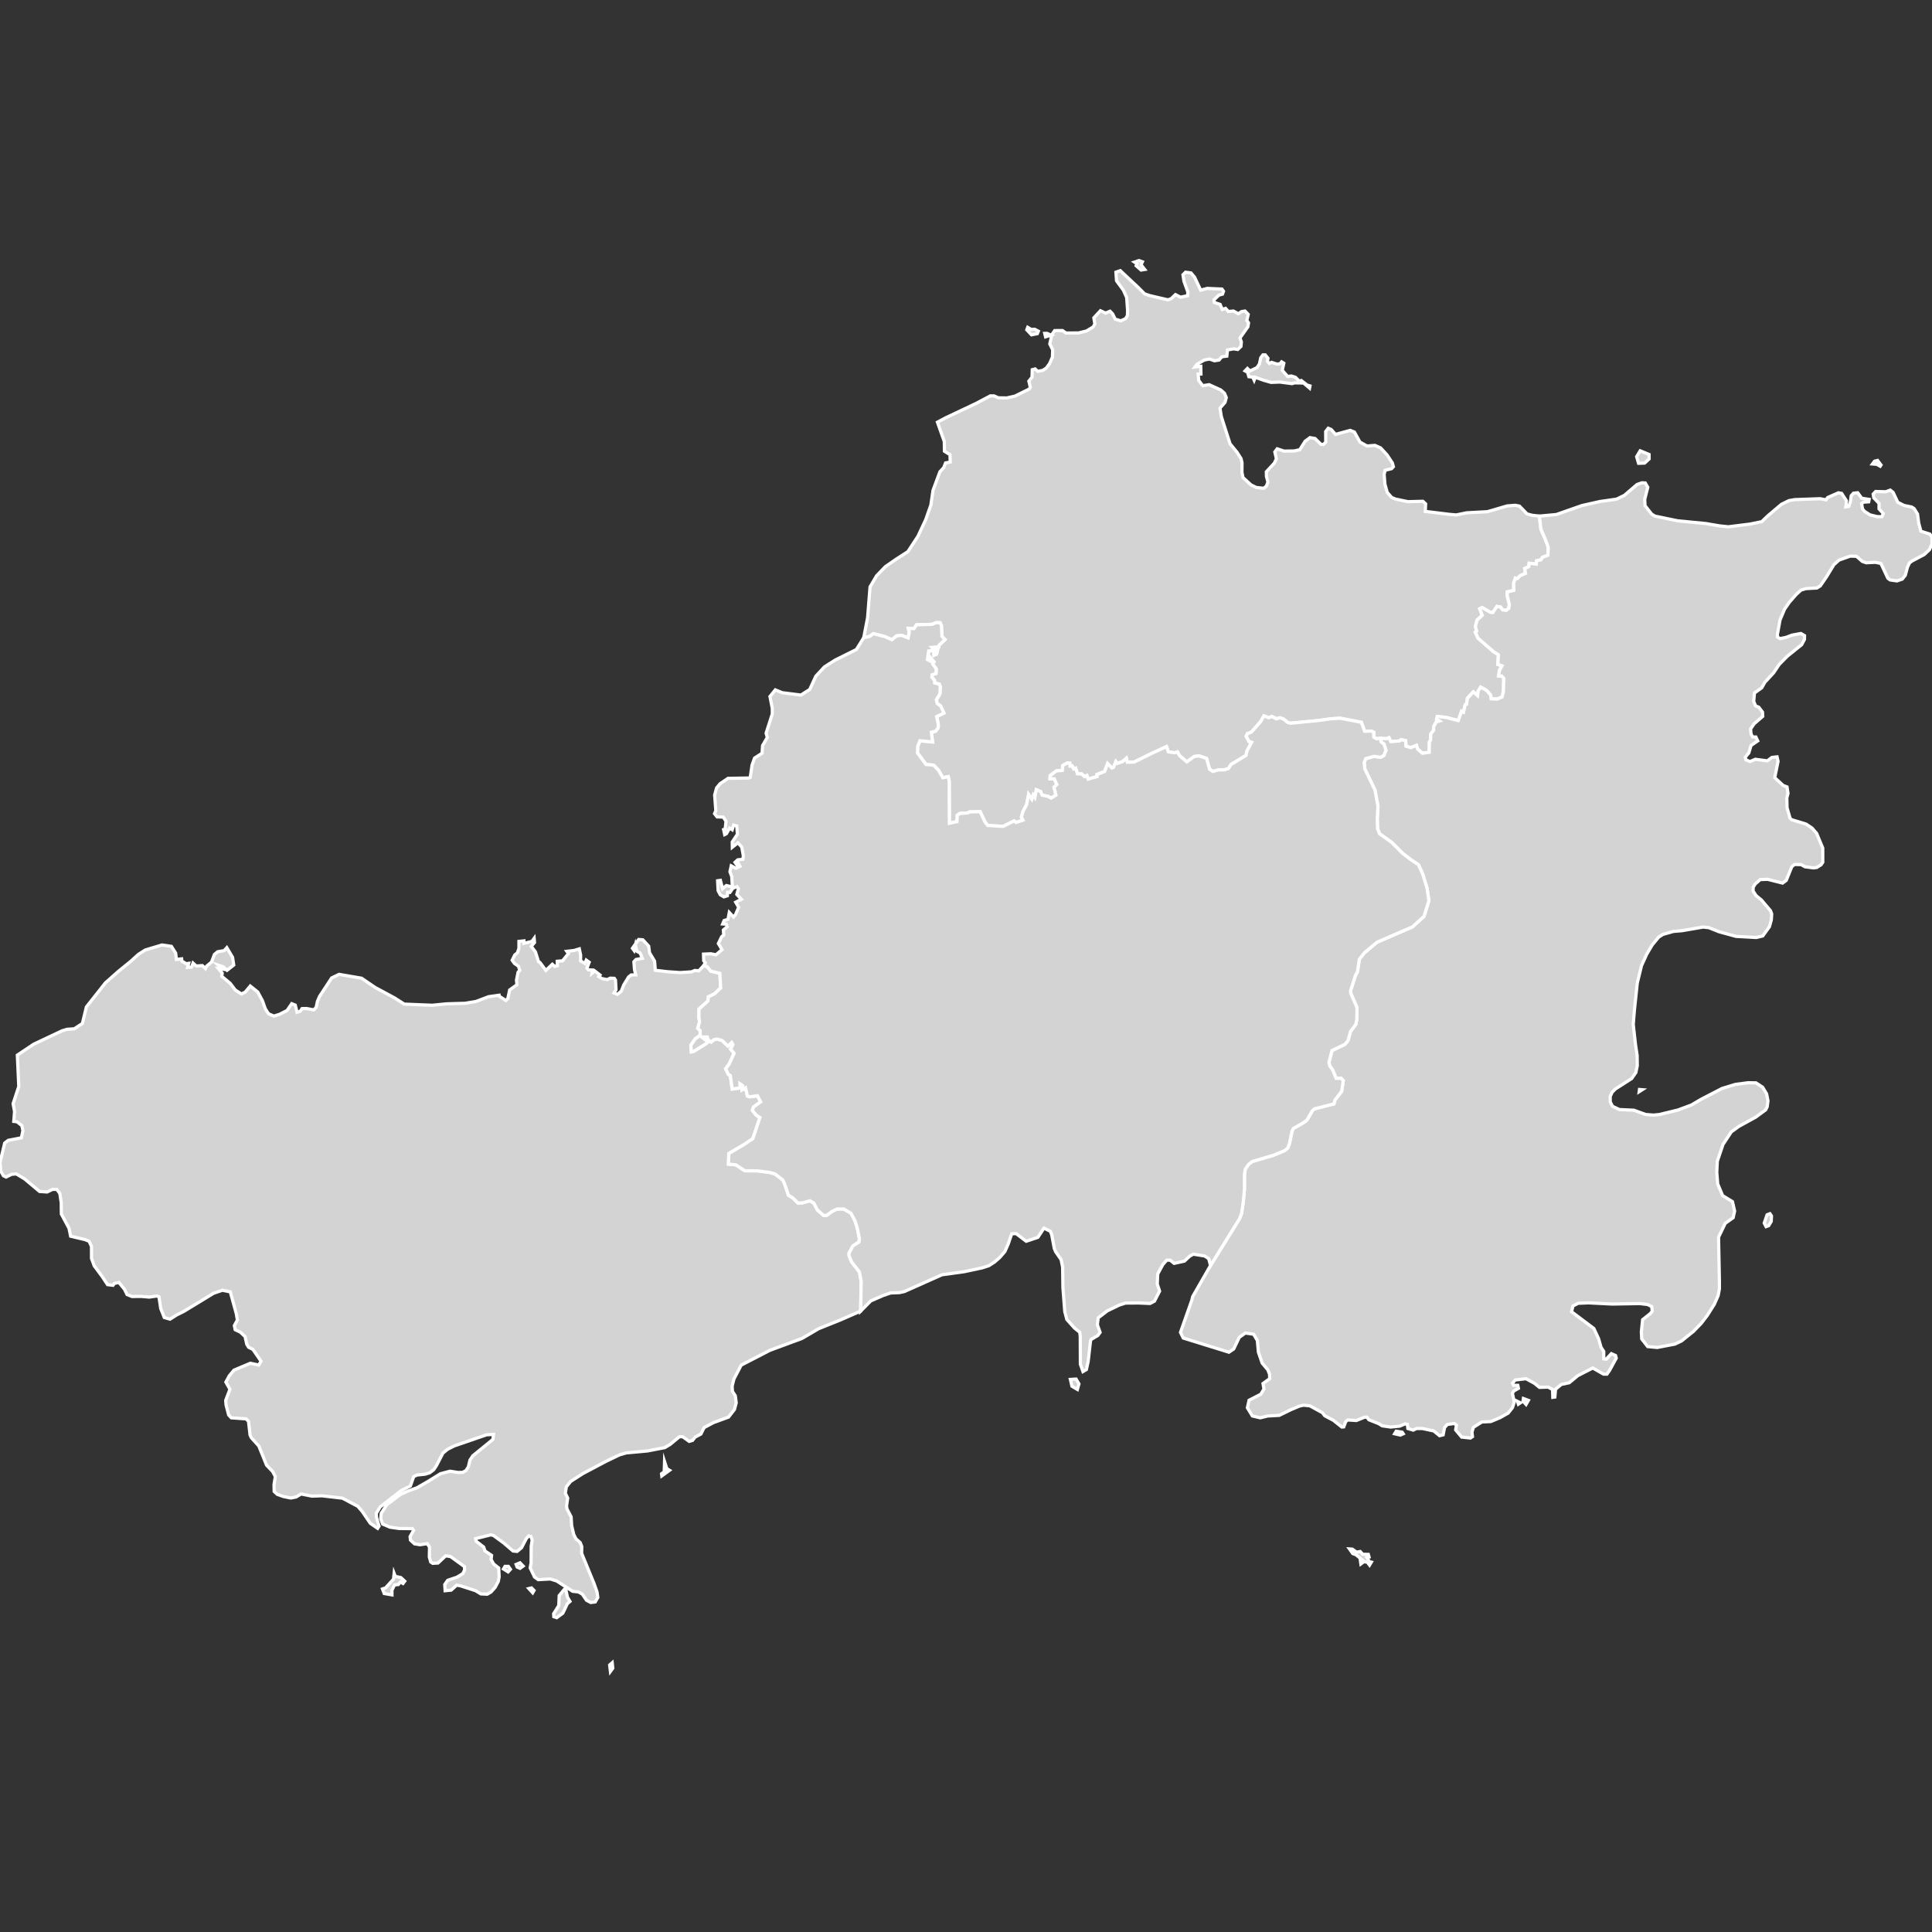 <svg xmlns="http://www.w3.org/2000/svg" xmlns:xlink="http://www.w3.org/1999/xlink" width="600" height="600">
<rect width="100%" height="100%" fill="#333333" stroke="none"/>
<path title="环翠区" fill="#D3D3D3" id="path1" d="M268.24,198.05L269.44,191.83L270.2,182.27L272.22,178.83L274.95,175.99L278.4,173.6L281.95,171.32L285.08,166.54L287.47,161.43L289.1,156.81L289.75,152.31L291.9,146.5L293.08,145.23L293.66,143.77L295.1,143.5L295.03,141.2L293.3,140.13L293.26,137.11L291.13,131.11L293.88,129.66L303.19,125.26L307.54,122.95L308.66,122.94L310.02,123.54L312.64,123.59L315.21,123.01L319.62,120.84L319.97,120.28L319.52,118.37L320.51,117.12L320.58,114.81L321.47,114.57L322.27,115.33L323.85,115.02L324.94,114.3L325.94,112.95L326.84,110.92L326.92,108.65L326.02,106.81L326.67,103.91L327.54,102.67L329.96,102.66L331.03,103.41L334.95,103.4L337.42,102.79L339.51,101.53L340.01,100.61L339.71,98.7L341.75,96.5L343.34,97.24L344.73,96.65L345.52,97.46L346.34,99.11L348.07,99.64L349.59,98.94L350.14,97.97L350.18,96.34L349.89,92.38L348.88,90.12L346.75,87.2L346.56,84.53L347.92,84.05L353.62,89.4L355.45,91.25L357.07,91.8L362.71,93.12L363.73,92.75L365.05,91.49L366.6,92.28L368.81,91.85L368.9,90.68L367.69,87.35L367.38,85.33L368.18,84.54L369.87,84.76L370.99,86.09L372.88,90.11L374.92,89.57L379.48,89.77L379.97,90.45L379.65,91.35L378.57,91.64L377.02,93.09L377.11,93.94L378.92,94.53L379.59,96.1L380.61,95.76L381.5,96.74L383.06,96.6L384.59,97.45L385.59,96.76L386.65,96.6L387.65,97.63L387.21,99.52L387.74,100.26L387.56,101.46L385.09,104.95L385.51,106.17L385.39,107.58L384.4,108.53L383.14,108.34L381.2,108.67L381,110.6L379.47,110.79L378.58,111.81L377.15,112.04L375.62,111.5L373.98,111.82L371.68,113.18L371.1,113.98L372.91,113.76L372.96,116.16L372.09,116.17L372.29,118.19L373.52,119.78L375.52,119.47L379.11,121.1L380.28,122.14L380.83,123.47L380.44,124.95L378.87,126.75L379.3,129.4L382,137.81L384.16,140.45L385.42,142.43L385.72,143.74L385.69,146.66L386.01,148.3L388.55,150.62L390.17,151.39L392.45,151.64L393.27,151L393.77,149.72L393.31,147.99L393.27,146.52L395.73,143.86L396.4,142.49L395.91,140.36L396.65,139.38L398.79,140.1L401.93,140.04L403.66,139.66L405.32,137.03L406.83,135.91L408.4,136.18L410.21,137.97L411.02,138.03L411.72,137.29L411.7,134.02L412.49,133L413.43,133.4L414.76,134.9L419.33,133.66L420.63,134.19L422.34,137.29L424.53,138.51L427.01,138.32L428.77,139.11L430.75,141.26L432.41,143.77L432.73,144.94L432.18,145.54L430.16,146.05L429.85,147.32L430.1,150.37L430.82,152.93L432.23,154.52L433.46,155.01L437.25,155.8L441.89,155.68L442.74,156.48L442.64,158.82L450.13,159.74L452.25,159.92L455.46,159.26L461.93,158.91L468.06,157.12L470.57,156.92L471.89,157.18L474.23,159.59L475.73,160.01L478.06,160.28L478.55,164.33L480.07,167.86L480.85,170.05L480.71,172.45L479.02,173.09L478.55,173.85L477.19,174.16L477.1,175.2L474.9,174.93L474.77,176L473.51,176.56L473.76,178.07L472.11,178.78L471.22,179.68L470.62,179.52L470.07,181.13L470.13,183.34L468.11,183.81L468.08,184.98L468.74,187.75L468.55,188.96L467.76,189.56L466.62,189.41L466.05,188.55L464.9,188.33L463.59,190.24L462.8,190.14L460.31,188.69L459.54,189.07L460.34,191.09L458.73,192.56L458.2,194.53L458.58,196.01L458.15,196.33L459.03,198.19L463.85,202.39L465.36,203.34L465.16,206.35L466.47,206.78L465.68,208.18L465.4,209.92L466.39,209.95L467.01,210.62L466.91,214.77L466.48,216.45L464.98,217.11L463.08,217.01L462.91,215.82L461.61,214.38L459.83,213.41L459.05,214.64L458.88,216.04L457.56,214.87L455.73,216.84L455.45,218.71L455.04,218.86L454.51,221.2L453.9,220.9L452.88,223.8L449.2,222.83L446.37,222.5L446.17,223.33L447.04,223.9L446.07,224.17L445.2,225.72L445.22,226.8L444.35,227.95L444.28,229.84L443.91,230.47L443.87,233.64L441.76,233.93L440.29,232.68L439.89,231.5L438.16,232.18L436.63,231.73L436.53,230.02L435.12,229.71L434.67,230.1L431.92,230.33L431.34,229.08L430.6,229.42L428.74,229.29L427.48,229.43L426.62,228.93L426.63,227.41L425.87,227.05L423.8,227.09L422.77,224.31L416.18,223.05L413.21,223.24L409.73,223.74L400.88,224.6L399.93,224.38L398.62,223.32L397.47,222.91L396.4,223.24L394.95,222.5L394.04,222.92L392.51,222.32L391.54,224.06L388.63,227.37L387.41,227.82L387.02,228.65L387.88,230.25L388.71,230.52L387.28,233.2L386.94,234.63L382.38,237.37L381.48,238.69L380.2,239.08L378.4,239.1L376.69,239.58L375.64,238.89L374.7,235.54L372.38,234.75L370.88,234.93L368.59,236.6L366.27,234.63L365.68,233.53L364.81,233.79L362.84,233.49L362.27,231.86L357.76,233.94L352.27,236.65L350.09,236.72L349.8,235.5L348.63,236.52L347,237.09L346.55,236.52L345.81,238.33L345.29,238.5L343.97,237.14L343.07,239.58L340.69,240.52L340.73,241.16L337.92,241.96L337.55,240.85L336.81,241.19L335.88,240.34L334.61,240.31L334.04,238.57L333.41,238.8L332.97,237.86L332.3,237.93L332.24,237.02L331.37,236.99L330.02,237.76L329.93,239.27L328.08,239.4L326.14,240.88L326.1,241.84L327.41,241.88L328.21,243.65L327.34,244.49L327.94,246.93L326.44,247.86L325.46,247.31L323.64,246.94L323.19,245.84L321.85,245.27L321.39,247.68L320.88,246.94L320.44,248.22L319.44,246.74L318.84,249.84L317.68,252.1L317.21,253.77L317.7,254.71L315.54,255.43L314.93,254.95L311.54,256.65L306.72,256.34L305.88,255.24L304.4,252.07L301.12,252.15L300.56,252.45L298.09,252.64L297.29,253.19L297.2,255.17L294.83,255.68L294.78,242.57L294.49,241.2L292.81,241.54L291.41,239.13L289.93,237.62L287.58,237.42L284.93,233.83L285,231.77L285.69,230.04L289.62,230.42L289.24,227.41L290.54,227.09L291.37,226L291.38,224.92L290.88,222.54L293.14,221.45L292.1,219.23L291.04,218.47L290.78,217.32L291.89,215.54L292.02,213.27L291.71,212.46L290.24,212.09L290.21,211.26L289.4,210.35L289.47,209.56L290.68,209.16L290.74,207.69L289.67,206.28L290.04,205.52L288.96,204.28L288.9,205.31L288.03,204.83L288.39,202.17L289.97,202.03L290.07,203.47L290.87,203.14L291.24,201.56L290.24,202L289.4,201.06L291.57,200.86L291.61,200.39L293.48,198.62L292.52,197.61L292.38,194.33L291.95,193.39L290.74,193.37L289.43,193.9L284.65,194.03L283.85,195.23L282.08,195.15L282.39,196.33L282.02,198.11L280.02,197.31L278.49,197.47L276.99,198.67L274.82,197.71L271.23,196.79L270.11,197.64ZM392.4,118.08L389.84,117.17L389.49,118.07L389.07,117.11L387.85,116.99L387.45,115.61L386.68,115.18L387.4,114.43L388.18,115.22L390.39,114.15L391.13,113.02L391.53,111.13L392.21,110.21L392.93,110.21L393.78,111.25L393.63,112.25L394.21,112.88L394.89,112.53L396.53,113.06L397.49,113.01L398.02,112.37L398.7,112.79L398.22,115.01L399.89,116.91L401.06,116.77L402.32,117.18L403.5,118.36L404.12,118.17L405.12,118.95L402.04,118.9L401.25,119.14L397.49,118.65L394.74,118.75ZM353.72,80.92L354.78,81.31L354.35,82.21L355.5,83.68L354.38,83.87L352.85,82.52L353.13,81.92L352.33,81.39ZM325.14,103.52L326.39,104.08L324.72,104.61L324.45,103.54ZM320.34,103.98L318.88,102.42L319.17,101.66L320.25,102.31L321.34,102.26L322.47,102.86L322.15,103.62ZM406.7,120.53L405.42,119.44L406.83,119.85Z" stroke-miterlimit="10" stroke="#FFFFFF"/>
<path title="荣成市" fill="#D3D3D3" id="path3" d="M478.06,160.28L483.34,159.79L491.26,157.01L496.83,155.76L502.05,155.01L504.48,153.83L508.39,150.47L509.88,149.94L510.95,149.99L511.73,151.34L510.78,155.06L510.88,157.04L512.94,159.66L513.98,160.29L521.05,161.75L529.83,162.6L534.1,163.33L536.74,163.6L543.47,162.76L547.13,162.01L548.99,160.21L553.24,156.62L555.57,155.47L557.37,155.16L565.21,154.88L567.11,155.22L567.6,154.51L570.94,153.04L571.94,153.23L573.45,155.57L573.24,157.41L574.16,157.25L574.65,155.86L574.91,153.95L575.62,153.17L576.93,153.03L578.18,154.73L580.49,155.09L580.34,155.84L578.72,155.95L578.13,156.41L578.43,158.06L579.02,158.8L580.77,159.91L582.98,160.44L584.44,160.46L584.86,159.48L583.55,158.03L583.55,156.32L581.93,154.62L581.73,153.45L582.51,152.64L585.65,152.72L587.03,152.2L587.93,152.92L589.37,155.99L591.31,156.97L593.69,157.46L594.46,157.96L595.51,159.66L595.87,162.43L596.55,164.98L599.34,165.87L599.98,166.82L600,168.91L599.2,170.71L597.56,172.24L593.8,174.22L593.01,174.81L592.38,176.15L591.72,178.63L590.78,179.84L589.1,180.41L586.99,180.1L586.29,179.58L584.13,174.98L582.42,174.63L579.57,174.77L578.36,174.35L576.53,172.76L574.62,172.71L571.14,173.93L569.53,175.37L567.25,179.11L565.32,181.94L564.25,182.61L560.82,182.8L559.32,183.25L557.85,184.59L555.71,187.02L554.22,189.17L552.8,192.54L551.98,197.05L552.02,197.84L552.8,198.33L554.66,197.95L556.53,197.24L559.3,196.74L560.41,197.39L560.39,198.58L559.53,200.2L555.03,203.83L552.55,206.35L550.79,208.97L548.08,211.9L547.12,213.6L544.86,215.22L544.63,217.85L545.22,219.22L546.2,219.63L547.36,221.15L547.43,222.47L544.77,224.77L543.67,226.35L543.78,227.9L544.31,228.88L545.3,228.88L545.87,230.09L543.8,231.51L543.11,233.83L542.02,235.12L542.19,235.97L543.46,236.51L545.14,235.8L548.86,236.29L550.28,235.23L551.88,235.05L552.19,236.44L551.16,241.52L553.8,243.94L554.98,244.39L555.28,246.4L554.91,247.8L554.99,250.89L555.92,254.1L556.42,254.57L560.85,255.91L562.74,257.16L564.17,258.82L566.07,263.37L566.08,267.77L565.53,268.58L564.21,269.4L563.2,269.53L560.56,269.18L559.35,268.51L557.28,268.47L556.45,269.18L554.74,273.4L553.6,274.25L548.96,273.08L546.65,273.16L545.08,274.55L544.47,275.53L544.43,276.7L545.36,278.14L547,279.48L549.85,282.84L550.21,283.83L550.1,285.67L549.5,287.82L547.44,290.67L545.43,291.15L539.12,290.8L533.86,289.36L530.69,288.09L528.91,287.91L522.33,289.04L519.67,289.26L516.43,290.19L515.12,291.03L513.12,293.44L511.38,296.39L509.79,299.88L508.47,305.29L507.58,313.71L507.22,318.14L507.9,324.27L508.43,327.81L508.47,330.94L508.04,333.05L506.72,334.96L501.7,338.17L500.67,339.19L500.07,340.49L500.07,342.19L500.78,343.58L502.93,344.58L507.42,344.79L511.1,346.12L513.51,346.3L515.29,346.13L521.12,344.72L525.28,343.17L528.38,341.35L534.82,338.02L538.94,336.77L542.93,336.25L545.32,336.29L547.39,337.64L548.63,339.7L549.06,341.89L548.81,343.72L548.35,344.66L545.25,346.94L539.98,349.83L537.66,351.53L535.1,355.41L533.32,360.64L533.16,364.13L533.45,367.67L534.97,371.3L538.03,373.18L538.7,376.08L538.25,378.17L535.79,379.91L533.71,384.21L533.98,398.03L533.98,400.22L533.59,402.35L532.38,405.09L530.18,408.57L528.33,410.98L525.92,413.47L522.22,416.44L520.16,417.42L514.68,418.47L511.7,418.19L509.85,415.82L509.74,413.63L510.13,409.84L512.55,407.92L513.12,407.17L512.94,405.74L511.62,405.11L509.2,404.84L500.59,404.98L493.34,404.61L490.13,404.74L488.49,405.58L488.06,407.37L494.98,412.57L496.45,415.74L497.22,418.42L498.06,419.71L498.06,422.01L498.82,422.11L500.42,420.39L501.72,420.97L501.94,421.78L499.89,425.55L499.05,426.75L497.98,426.75L494.65,424.84L490.01,427.22L487.34,429.42L484.86,429.96L483.09,431.44L482.87,433.86L482.24,433.95L482.16,431.53L480.8,430.78L478.1,430.86L476.51,429.58L473.91,428.17L470.54,428.57L469.72,429.58L470.05,430.22L471.36,430.22L471.56,431.17L470.09,432L469.69,432.71L470.27,435.43L469.7,437.17L468.37,438.85L465.8,440.3L462.99,441.47L460.2,441.61L457.58,443.27L457.13,444.75L457.29,446.16L456.65,446.59L453.93,446.3L452.07,444.07L452.31,442.57L451.63,442.08L449.5,442.37L448.63,443.32L448.18,445.6L447.07,445.87L445.26,444.39L441.72,443.64L439.9,443.64L438.89,444.14L437.23,443.64L437.07,442.36L436.36,442.19L434.7,442.9L431.9,443.18L429.28,442.81L428.18,442.13L425.1,440.91L424.52,440.1L423.7,440.15L421.24,441.15L418.55,440.98L417.93,441.49L417.31,443.13L416.69,443.17L414.11,441.1L411.43,439.69L410.67,438.72L406.79,436.59L404.81,436.39L403.53,436.68L401.04,437.72L397.29,439.55L393.71,439.75L391.38,440.31L388.93,439.74L387.39,437.2L387.9,434.87L391.55,432.99L392.53,431.38L392.24,429.66L394.33,428.16L394.26,426.73L393.72,425.39L391.98,423.33L390.81,419.94L390.48,416.29L389.31,414.35L386.75,413.98L384.87,415.32L383.13,418.94L381.65,419.94L367.48,415.54L366.61,413.78L370.12,403.82L370.41,402.65L375.94,393.01L384.92,378.53L385.56,376.93L386.1,373.39L386.47,369.39L386.47,364.59L386.74,363.1L387.74,361.62L388.93,360.7L395.48,358.77L399.03,357.3L399.94,356.5L400.49,355.01L401.22,351.36L401.67,350.44L404.86,348.62L405.9,347.82L407.57,344.9L408.15,344.38L414.27,342.81L414.55,341.67L416.65,338.94L417.17,335.59L416.43,334.84L414.95,334.91L413.87,332.3L412.96,331L412.72,329.91L413.66,326.25L417.67,324.33L418.64,323.15L419.4,320.35L421.08,318.08L421.36,316.62L421.43,312.96L419.46,308.39L419.44,307.63L420.92,302.99L421.56,301.84L422.14,297.93L423.76,295.86L427.67,292.59L438.62,287.87L442.22,284.61L443.75,279.74L443.18,275.83L441.81,271.39L440.49,268.52L438.2,267.03L435.67,265.09L432.21,261.62L428.42,258.93L427.81,257.38L427.72,254.35L427.93,250.31L427,245.34L423.85,238.79L423.66,236.82L424.15,235.59L426.68,234.88L428.75,235.17L429.79,234.59L430.41,233.02L429.82,231.09L428.89,230.37L428.74,229.29L430.6,229.42L431.34,229.08L431.92,230.33L434.67,230.1L435.12,229.71L436.53,230.02L436.63,231.73L438.16,232.18L439.89,231.5L440.29,232.68L441.76,233.93L443.87,233.64L443.91,230.47L444.28,229.84L444.35,227.95L445.22,226.8L445.2,225.72L446.07,224.17L447.04,223.9L446.17,223.33L446.37,222.5L449.2,222.83L452.88,223.8L453.9,220.9L454.51,221.2L455.04,218.86L455.45,218.71L455.73,216.84L457.56,214.87L458.88,216.04L459.05,214.64L459.83,213.41L461.61,214.38L462.91,215.82L463.08,217.01L464.98,217.11L466.48,216.45L466.91,214.77L467.01,210.62L466.39,209.95L465.4,209.92L465.68,208.18L466.47,206.78L465.16,206.35L465.36,203.34L463.85,202.39L459.03,198.19L458.15,196.33L458.58,196.01L458.2,194.53L458.73,192.56L460.34,191.09L459.54,189.07L460.31,188.69L462.8,190.14L463.59,190.24L464.9,188.33L466.05,188.55L466.62,189.41L467.76,189.56L468.55,188.96L468.74,187.75L468.08,184.98L468.11,183.81L470.13,183.34L470.07,181.13L470.62,179.52L471.22,179.68L472.11,178.78L473.76,178.07L473.51,176.56L474.77,176L474.9,174.93L477.1,175.2L477.19,174.16L478.55,173.85L479.02,173.09L480.71,172.45L480.85,170.05L480.07,167.86L478.55,164.33ZM421.28,482.04L422.43,481.84L423.2,482.69L424.94,482.73L425.17,483.55L424.51,483.73L425.3,485.02L425.87,485.14L425.32,486.06L424.67,485.18L423.59,484.99L422.63,485.7L422.45,484.43L422.88,484.28L421.09,482.83L420.11,482.47L419.1,481.04L419.98,481.1ZM509.16,338.35L510.01,338.42L509.07,339.02ZM583.91,144.79L582.87,144.2L581.52,144.09L582.15,143.24L583.1,142.99L584.16,144.41ZM471.27,435.21L472.18,435.65L471.55,436.07ZM473.93,436.16L473,435.13L473.11,434.32L474.65,434.9ZM508.87,143.88L508.27,141.84L509.37,140L512.14,141.14L512.15,142.53L510.74,143.82ZM434.89,445.67L433.12,445.27L433.6,444.47L435.45,444.77L435.78,445.27ZM548.47,380.94L547.9,379.83L548.78,377.27L549.67,376.92L550.15,377.62L550.07,379.33L549.27,380.64Z" stroke-miterlimit="10" stroke="#FFFFFF"/>
<path title="乳山市" fill="#D3D3D3" id="path4" d="M218.53,299.89L219.59,300.18L220.76,301.6L223.55,302.25L223.82,306.8L221.95,308.62L219.98,309.58L219.84,310.89L217.08,313.38L217.05,315.92L217.26,317.4L216.69,319.36L217.44,320.05L217.43,321.54L215.9,322.65L214.56,324.6L214.7,326.67L215.27,326.6L219.14,324.21L219.87,323.6L217.91,322.05L219.66,322.05L219.96,322.97L220.85,323.62L221.67,322.89L222.72,322.7L224.27,323.14L226.07,324.86L227.24,323.76L227.61,324.43L226.89,325.82L227.97,327.1L226.49,330.41L225.35,331.89L226.22,333.69L226.8,334.01L227.4,338.21L229.85,337.87L229.79,336.56L230.63,337.14L230.5,338.41L231.53,337.83L232.12,340.38L232.84,340.61L235.25,340.3L236.24,342.21L234.01,343.79L233.66,344.86L234.89,346.34L236,347.05L233.81,353.61L231.16,355.4L226.35,358.24L226.23,361.54L228.51,361.74L231.31,363.59L235.32,363.62L239.24,364.15L240.65,364.56L243.08,366.42L243.68,367.67L244.86,371.19L246.29,372.08L247.78,373.59L249.2,373.56L251.53,372.9L252.72,373.6L253.87,375.79L255.82,377.49L256.76,377.42L258.45,376.17L260.04,375.45L262.05,375.47L264.28,376.79L265.48,379.03L266.18,381.17L266.91,384.74L266.76,385.72L264.87,386.95L263.69,389.16L263.7,390.06L264.5,391.93L266.89,394.98L267.45,397.94L267.29,407.17L261.07,409.89L254.25,412.63L249.07,415.66L239.05,419.37L230.18,423.96L227.93,428.25L227.37,430.48L227.46,432.09L228.36,433.49L228.64,435.66L228.09,437.72L226.26,440.09L221.56,441.81L218.67,443.35L217.67,445.35L215.84,446.33L215.09,447.31L214.03,447.63L212.03,446.2L211,446.19L208.12,448.57L206.45,449.57L201.03,450.61L194.47,451.21L192.37,451.83L188.31,453.78L181.06,457.61L177.22,460.07L175.88,461.74L175.57,463.73L176.3,465.24L175.95,467.68L176.08,468.6L177.37,471.08L177.53,473.8L178.19,476.57L178.87,477.9L180.2,479.07L180.67,480.31L180.63,482.38L184.45,491.69L185.41,494.39L185.65,496.11L184.85,497.5L183.46,497.67L182.15,496.98L180.85,495.09L179.67,494.39L177.82,494.18L172.9,490.99L170.91,490.37L167.15,490.57L166.01,489.76L164.65,486.92L164.94,485.39L164.97,480.19L165.27,478.25L164.88,477.2L164.23,476.97L163.47,477.77L161.96,480.67L160.58,481.81L159.32,481.67L156.46,479.21L153.27,476.87L152.43,476.66L147.72,477.83L147.85,478.63L150.21,480.45L150.62,481.66L152.66,483.04L152.52,484.33L153.33,485.74L154.88,486.95L155.01,489.7L154.75,491.11L153.78,492.96L152.46,494.43L151.31,495.09L149.34,495L147.68,494L143.11,492.52L141.82,492.28L140.11,493.83L138.24,494.01L138.12,492.09L139.04,490.78L141.92,489.81L143.73,488.7L144.27,487.61L144.24,486.52L139.91,483.39L138.41,483.18L136.03,485.41L134.39,485.51L133.75,485.08L133.33,483.52L133.39,480.46L132.69,479.39L130.47,479.73L128.73,479.45L127.48,478.29L127.36,477.21L128.44,475.28L128.06,474.73L123.89,474.68L121.12,474.28L118.85,473.31L118.24,471.67L118.4,469.97L120.13,467.29L124.33,464.14L126.66,463.06L129.51,462.04L133.08,459.98L136.78,457.68L139.75,456.9L142.29,457.3L143.73,457.25L144.72,456.68L145.45,455.55L145.94,453.46L146.85,452.1L153.07,447.03L153.27,445.47L151.14,445.58L141.11,449.03L138.99,450.09L137.55,451.28L135.56,455.12L134.7,456.42L133.44,457.38L131.97,457.83L129.56,458.07L128.48,458.56L127.45,461.48L124.62,462.89L118.08,467.98L116.86,469.98L116.92,471.23L117.71,473.95L117.27,474.64L115,473.07L112.45,469.33L111.1,467.79L106.34,465.27L99.97,464.53L96.88,464.64L93.51,463.97L91.95,464.9L90.31,465.22L87.99,464.75L86.13,464.09L85.15,463.19L85.1,461.06L85.51,458.55L84.66,456.98L82.78,455.01L80.38,449.07L78.06,446.51L77.65,445.63L77.18,441.39L76.41,440.64L71.84,440.32L71.01,439.42L70.21,436.35L70.09,434.91L71.41,431.46L70.15,429.22L71.22,427.25L72.67,425.51L77.74,423.38L80.38,423.93L81.07,422.73L78.55,419.08L77.2,418.39L76.63,417.46L76.11,415.08L74.68,413.74L73.04,412.95L72.78,411.69L73.72,409.93L73.38,407.96L71.52,401.2L69.06,400.7L66.32,401.64L57.13,407.24L54.86,408.37L52.81,409.68L51.02,409.16L49.91,406.36L49.38,402.75L48.74,402.48L46.38,402.82L43.8,402.61L40.98,402.64L39.46,402.03L38.65,400.37L36.9,398.25L35.49,398.6L35.09,399.16L33.4,398.95L31.76,396.47L29.26,393.1L28.42,390.82L28.41,387.09L27.68,385.49L26.43,384.98L21.93,383.91L21.43,381.45L19.05,377.01L19.02,373.53L18.58,370.65L17.68,369.39L16.32,369.36L14.64,370.18L12.29,370.02L7.63,366.11L5.02,364.56L3.61,364.69L1.88,365.54L1.06,365.14L0.26,363.72L0,361.06L1.45,355.01L2.54,354.15L6.64,353.36L7.11,351.14L6.79,349.56L5.26,348.37L4.28,348.26L4.52,345.17L4.07,342.76L5.83,337.42L5.39,327.68L10.44,324.3L19.29,320.12L20.82,319.66L23.04,319.51L25.58,317.86L26.83,312.72L32.76,305.21L36.75,301.68L40.54,298.6L43.02,296.37L45.09,295.04L50.3,293.47L53.23,293.9L54.55,296L54.78,297.95L56.41,297.78L56.47,298.48L57.82,299.29L58.59,299.18L58.27,300.46L59.5,300.34L59.95,299.1L60.94,300L62.84,299.87L63.8,300.8L64.18,300.05L65.68,298.79L66.59,296.41L67.6,295.57L69.61,295.23L70.44,294.31L72.22,297.3L72.59,299.7L70.51,301.34L69.31,300.25L67.73,299.72L69.05,300.98L67.84,300.82L69.01,302.24L68.86,303.19L71.48,305.37L73.06,307.45L74.97,308.68L76.15,308.12L77.72,306.22L80.04,308.07L81.48,310.73L82.4,313.3L83.41,314.85L85.06,315.55L86.82,315.01L89.16,313.81L90.6,311.7L91.69,312.14L92.25,314.36L93.26,314.04L93.8,313.23L95.22,313.21L97.45,313.63L98.19,312.84L98.59,310.96L99.26,309.41L103.01,303.7L105.32,302.6L112.28,303.79L116.51,306.67L122.55,309.92L125.55,311.84L134.22,312.19L138.73,311.75L144.44,311.58L147.77,311.03L151.73,309.54L155.01,309.07L155.08,309.41L157.1,310.71L157.7,310.13L158.28,307.44L160.53,305.83L160.41,304.36L160.9,301.92L161.43,301.35L161,300.06L159.77,299.2L159.06,298.21L159.87,296.57L160.69,295.91L161.16,294.49L161.16,292.36L162.7,292.2L162.69,292.97L165.18,292.37L165.89,291.4L166,292.7L164.98,293.91L166.28,295.61L167.22,298.6L167.73,298.96L169.52,301.37L171.54,299.46L172.27,300.14L173.09,299.93L173.05,298.53L174.7,298.39L176.54,296.14L176.03,295.44L178.29,295.18L179.91,294.68L180.32,296.62L180.31,298.41L181.63,299.21L182.07,298.17L182.98,298.83L182.28,300.67L182.69,301.18L184.03,301.25L183.86,302.25L184.7,301.53L186.34,302.8L185.96,303.3L186.95,303.91L188.6,304.23L189.49,303.78L190.78,303.83L191.14,304.38L191.31,307.39L190.67,308.36L191.76,308.81L192.95,307.79L193.7,305.89L195.21,303.42L195.99,302.79L197.43,302.75L197.05,301.09L196.86,298.71L197.5,297.99L199.48,297.62L198.83,296L197.8,295.43L197.32,293.5L196.9,295.15L196.42,294.49L198.35,291.77L199.63,291.86L201.45,293.83L201.72,295.89L203.29,298.5L203.51,301.33L207.16,301.76L211.21,302.05L214.78,301.81L215.78,301.39L217.04,301.49ZM119.77,493.11L122.21,490.42L122.4,488.62L122.76,489.55L124.51,489.94L125.69,491.05L125.15,491.76L124.38,491.31L123.71,492.09L122.52,492.21L121.72,493.85L121.73,495.3L119.32,494.88L118.78,493.46ZM205.53,458.35L205.45,457.68L206.28,457.1L206.38,453.91L207.09,456.09L207.93,456.61ZM172.9,502.38L171.99,502.09L171.93,501.17L173.53,498.62L173.66,495.54L175.2,493.65L175.76,493.83L176.22,496L177.01,497.34L176.2,498.02L174.79,500.99ZM165.43,494.65L164.25,493.34L165.07,493.15L165.84,493.93ZM157.8,488.16L156.36,487.26L156.84,486.45L157.88,486.45L158.52,487.36ZM161.5,487.06L160.61,486.66L160.29,485.85L161.5,485.35L162.46,486.36ZM189.57,519.08L189.33,517.08L190.13,516.38L190.3,518.08Z" stroke-miterlimit="10" stroke="#FFFFFF"/>
<path title="文登区" fill="#D3D3D3" id="path2" d="M428.74,229.29L428.89,230.37L429.82,231.09L430.41,233.02L429.79,234.59L428.75,235.17L426.68,234.88L424.15,235.59L423.66,236.82L423.85,238.79L427,245.34L427.93,250.31L427.72,254.35L427.81,257.38L428.42,258.93L432.21,261.62L435.67,265.09L438.2,267.03L440.49,268.52L441.81,271.39L443.18,275.83L443.75,279.74L442.22,284.61L438.62,287.87L427.67,292.59L423.76,295.86L422.14,297.93L421.56,301.84L420.92,302.99L419.44,307.63L419.46,308.39L421.43,312.96L421.36,316.62L421.08,318.08L419.4,320.35L418.64,323.15L417.67,324.33L413.66,326.25L412.72,329.91L412.96,331L413.87,332.3L414.95,334.91L416.43,334.84L417.17,335.59L416.65,338.94L414.55,341.67L414.27,342.81L408.15,344.38L407.57,344.9L405.9,347.82L404.86,348.62L401.67,350.44L401.22,351.36L400.49,355.01L399.94,356.5L399.03,357.3L395.48,358.77L388.93,360.7L387.74,361.62L386.74,363.1L386.47,364.59L386.47,369.39L386.1,373.39L385.56,376.93L384.92,378.53L375.94,393.01L375.37,390.87L374.12,390.06L370.59,389.49L369.48,390.11L367.83,391.65L364.64,392.35L363.4,391.35L362.32,391.36L361.11,392.74L359.54,395.65L359.4,398.75L360.12,400.98L358.52,404.09L357.15,404.8L353.63,404.65L349.51,404.68L347.54,405.33L343.88,407.1L341.07,409.25L340.79,411.36L341.64,413.79L340.96,414.73L338.83,416L338.66,416.51L337.94,422.82L337.38,425.33L336.32,425.95L335.52,423.65L335.48,415.09L335.33,413.73L333.7,412.44L331.32,409.77L330.68,407.36L330.1,399.91L330.01,393.53L329.54,391.19L327.82,388.7L327.42,387.7L326.62,383.48L326.22,382.41L324.21,381.41L322.32,384.27L318.7,385.48L315.56,383.1L314.19,383.17L313.09,386.39L312.07,388.68L310.46,390.55L308.8,391.98L307.08,393.08L304.91,393.77L299.42,394.94L292.53,395.89L280.86,401.1L279.33,401.43L276.6,401.54L274.29,402.32L270.42,404.01L267.29,407.17L267.45,397.94L266.89,394.98L264.5,391.93L263.7,390.06L263.69,389.16L264.87,386.95L266.76,385.72L266.91,384.74L266.18,381.17L265.48,379.03L264.28,376.79L262.05,375.47L260.04,375.45L258.45,376.17L256.76,377.42L255.82,377.49L253.87,375.79L252.72,373.6L251.53,372.9L249.2,373.56L247.78,373.59L246.29,372.08L244.86,371.19L243.68,367.67L243.08,366.42L240.65,364.56L239.24,364.15L235.32,363.62L231.31,363.59L228.51,361.74L226.23,361.54L226.35,358.24L231.16,355.4L233.81,353.61L236,347.05L234.89,346.34L233.66,344.86L234.01,343.79L236.24,342.21L235.25,340.3L232.84,340.61L232.12,340.38L231.53,337.83L230.5,338.41L230.63,337.14L229.79,336.56L229.85,337.87L227.4,338.21L226.8,334.01L226.22,333.69L225.35,331.89L226.49,330.41L227.97,327.1L226.89,325.82L227.61,324.43L227.24,323.76L226.07,324.86L224.27,323.14L222.72,322.7L221.67,322.89L220.85,323.62L219.96,322.97L219.66,322.05L217.91,322.05L219.87,323.6L219.14,324.21L215.27,326.6L214.7,326.67L214.56,324.6L215.9,322.65L217.43,321.54L217.44,320.05L216.69,319.36L217.26,317.4L217.05,315.92L217.08,313.38L219.84,310.89L219.98,309.58L221.95,308.62L223.82,306.8L223.55,302.25L220.76,301.6L219.59,300.18L218.53,299.89L219.05,299.07L218.54,298.36L218.48,296.31L220.78,296.21L222.35,296.52L224.23,294.92L223.1,293.02L224.12,290.9L224.76,290.39L224.65,288.82L225.83,287.82L225.55,287L224.44,286.94L224.88,285.88L226.08,285.52L226.49,283.38L227.79,284.8L228.44,284.03L229.4,281.77L228.48,280.19L230.24,279.28L228.83,277.77L229.32,275.99L228.87,275.35L227.58,275.86L226.68,277.16L225.95,277.11L225.89,278.19L224.81,278.53L223.67,277.86L223.02,276.6L222.86,273.53L223.73,273.4L224.4,276.01L225.56,275.01L227.45,275.44L227.24,272.19L226.69,270.72L227.09,268.89L228.53,269.66L229.81,269.04L229.24,268L228.85,268.62L228.27,267.81L229.11,267.03L230.7,266.85L230.85,265.78L230.36,263.07L229.16,261.73L227.43,263.11L227.4,261.49L229.01,259.09L228.8,256.52L227.81,256.25L227.39,257.67L226.6,257.16L225.59,258.91L225.06,259.18L224.73,257.64L225.21,257.49L225.47,255.03L224.6,253.75L222.7,253.69L221.91,252.69L222.3,251.73L221.94,246.91L222.54,244.71L223.63,243.39L226.1,241.72L232.52,241.62L232.99,241.44L233.56,237.59L234.33,235.43L236.66,233.93L236.82,231.55L238.3,229L237.92,227.7L239.84,221.72L239.84,220L239.12,216.3L240.79,214.24L242.94,215.13L248.74,215.86L251.47,214.12L253.37,209.99L256.06,207.09L259.45,204.95L265.95,201.72L268.24,198.05L270.11,197.64L271.23,196.79L274.82,197.71L276.99,198.67L278.49,197.47L280.02,197.31L282.02,198.11L282.39,196.33L282.08,195.15L283.85,195.23L284.65,194.03L289.43,193.9L290.74,193.37L291.95,193.39L292.38,194.33L292.52,197.61L293.48,198.62L291.61,200.39L291.57,200.86L289.4,201.06L290.24,202L291.24,201.56L290.87,203.14L290.07,203.47L289.97,202.03L288.39,202.17L288.03,204.83L288.9,205.31L288.96,204.28L290.04,205.52L289.67,206.28L290.74,207.69L290.68,209.16L289.47,209.56L289.4,210.35L290.21,211.26L290.24,212.09L291.71,212.46L292.02,213.27L291.89,215.54L290.78,217.32L291.04,218.47L292.1,219.23L293.14,221.45L290.88,222.54L291.38,224.92L291.37,226L290.54,227.09L289.24,227.41L289.62,230.42L285.69,230.04L285,231.77L284.93,233.83L287.58,237.42L289.93,237.62L291.41,239.13L292.81,241.54L294.49,241.2L294.78,242.57L294.83,255.68L297.2,255.17L297.29,253.19L298.09,252.64L300.56,252.45L301.12,252.15L304.4,252.07L305.88,255.24L306.72,256.34L311.54,256.65L314.93,254.95L315.54,255.43L317.7,254.71L317.21,253.77L317.68,252.1L318.84,249.84L319.44,246.74L320.44,248.22L320.88,246.94L321.39,247.68L321.85,245.27L323.19,245.84L323.64,246.94L325.46,247.31L326.44,247.86L327.94,246.93L327.34,244.49L328.21,243.65L327.41,241.88L326.1,241.84L326.14,240.88L328.08,239.4L329.93,239.27L330.02,237.76L331.37,236.99L332.24,237.02L332.3,237.93L332.97,237.86L333.41,238.8L334.04,238.57L334.61,240.31L335.88,240.34L336.81,241.19L337.55,240.85L337.92,241.96L340.73,241.16L340.69,240.52L343.07,239.58L343.97,237.14L345.29,238.5L345.81,238.33L346.55,236.52L347,237.09L348.63,236.52L349.8,235.5L350.09,236.72L352.27,236.65L357.76,233.94L362.27,231.86L362.84,233.49L364.81,233.79L365.68,233.53L366.27,234.63L368.59,236.6L370.88,234.93L372.38,234.75L374.7,235.54L375.64,238.89L376.69,239.58L378.4,239.1L380.2,239.08L381.48,238.69L382.38,237.37L386.94,234.63L387.28,233.2L388.71,230.52L387.88,230.25L387.02,228.65L387.41,227.82L388.63,227.37L391.54,224.06L392.51,222.32L394.04,222.92L394.95,222.5L396.4,223.24L397.47,222.91L398.62,223.32L399.93,224.38L400.88,224.6L409.73,223.74L413.21,223.24L416.18,223.05L422.77,224.31L423.8,227.09L425.87,227.05L426.63,227.41L426.62,228.93L427.48,229.43ZM334.59,431.5L332.9,430.5L332.42,428.39L334.19,428.28L335.07,429.78Z" stroke-miterlimit="10" stroke="#FFFFFF"/>
</svg>